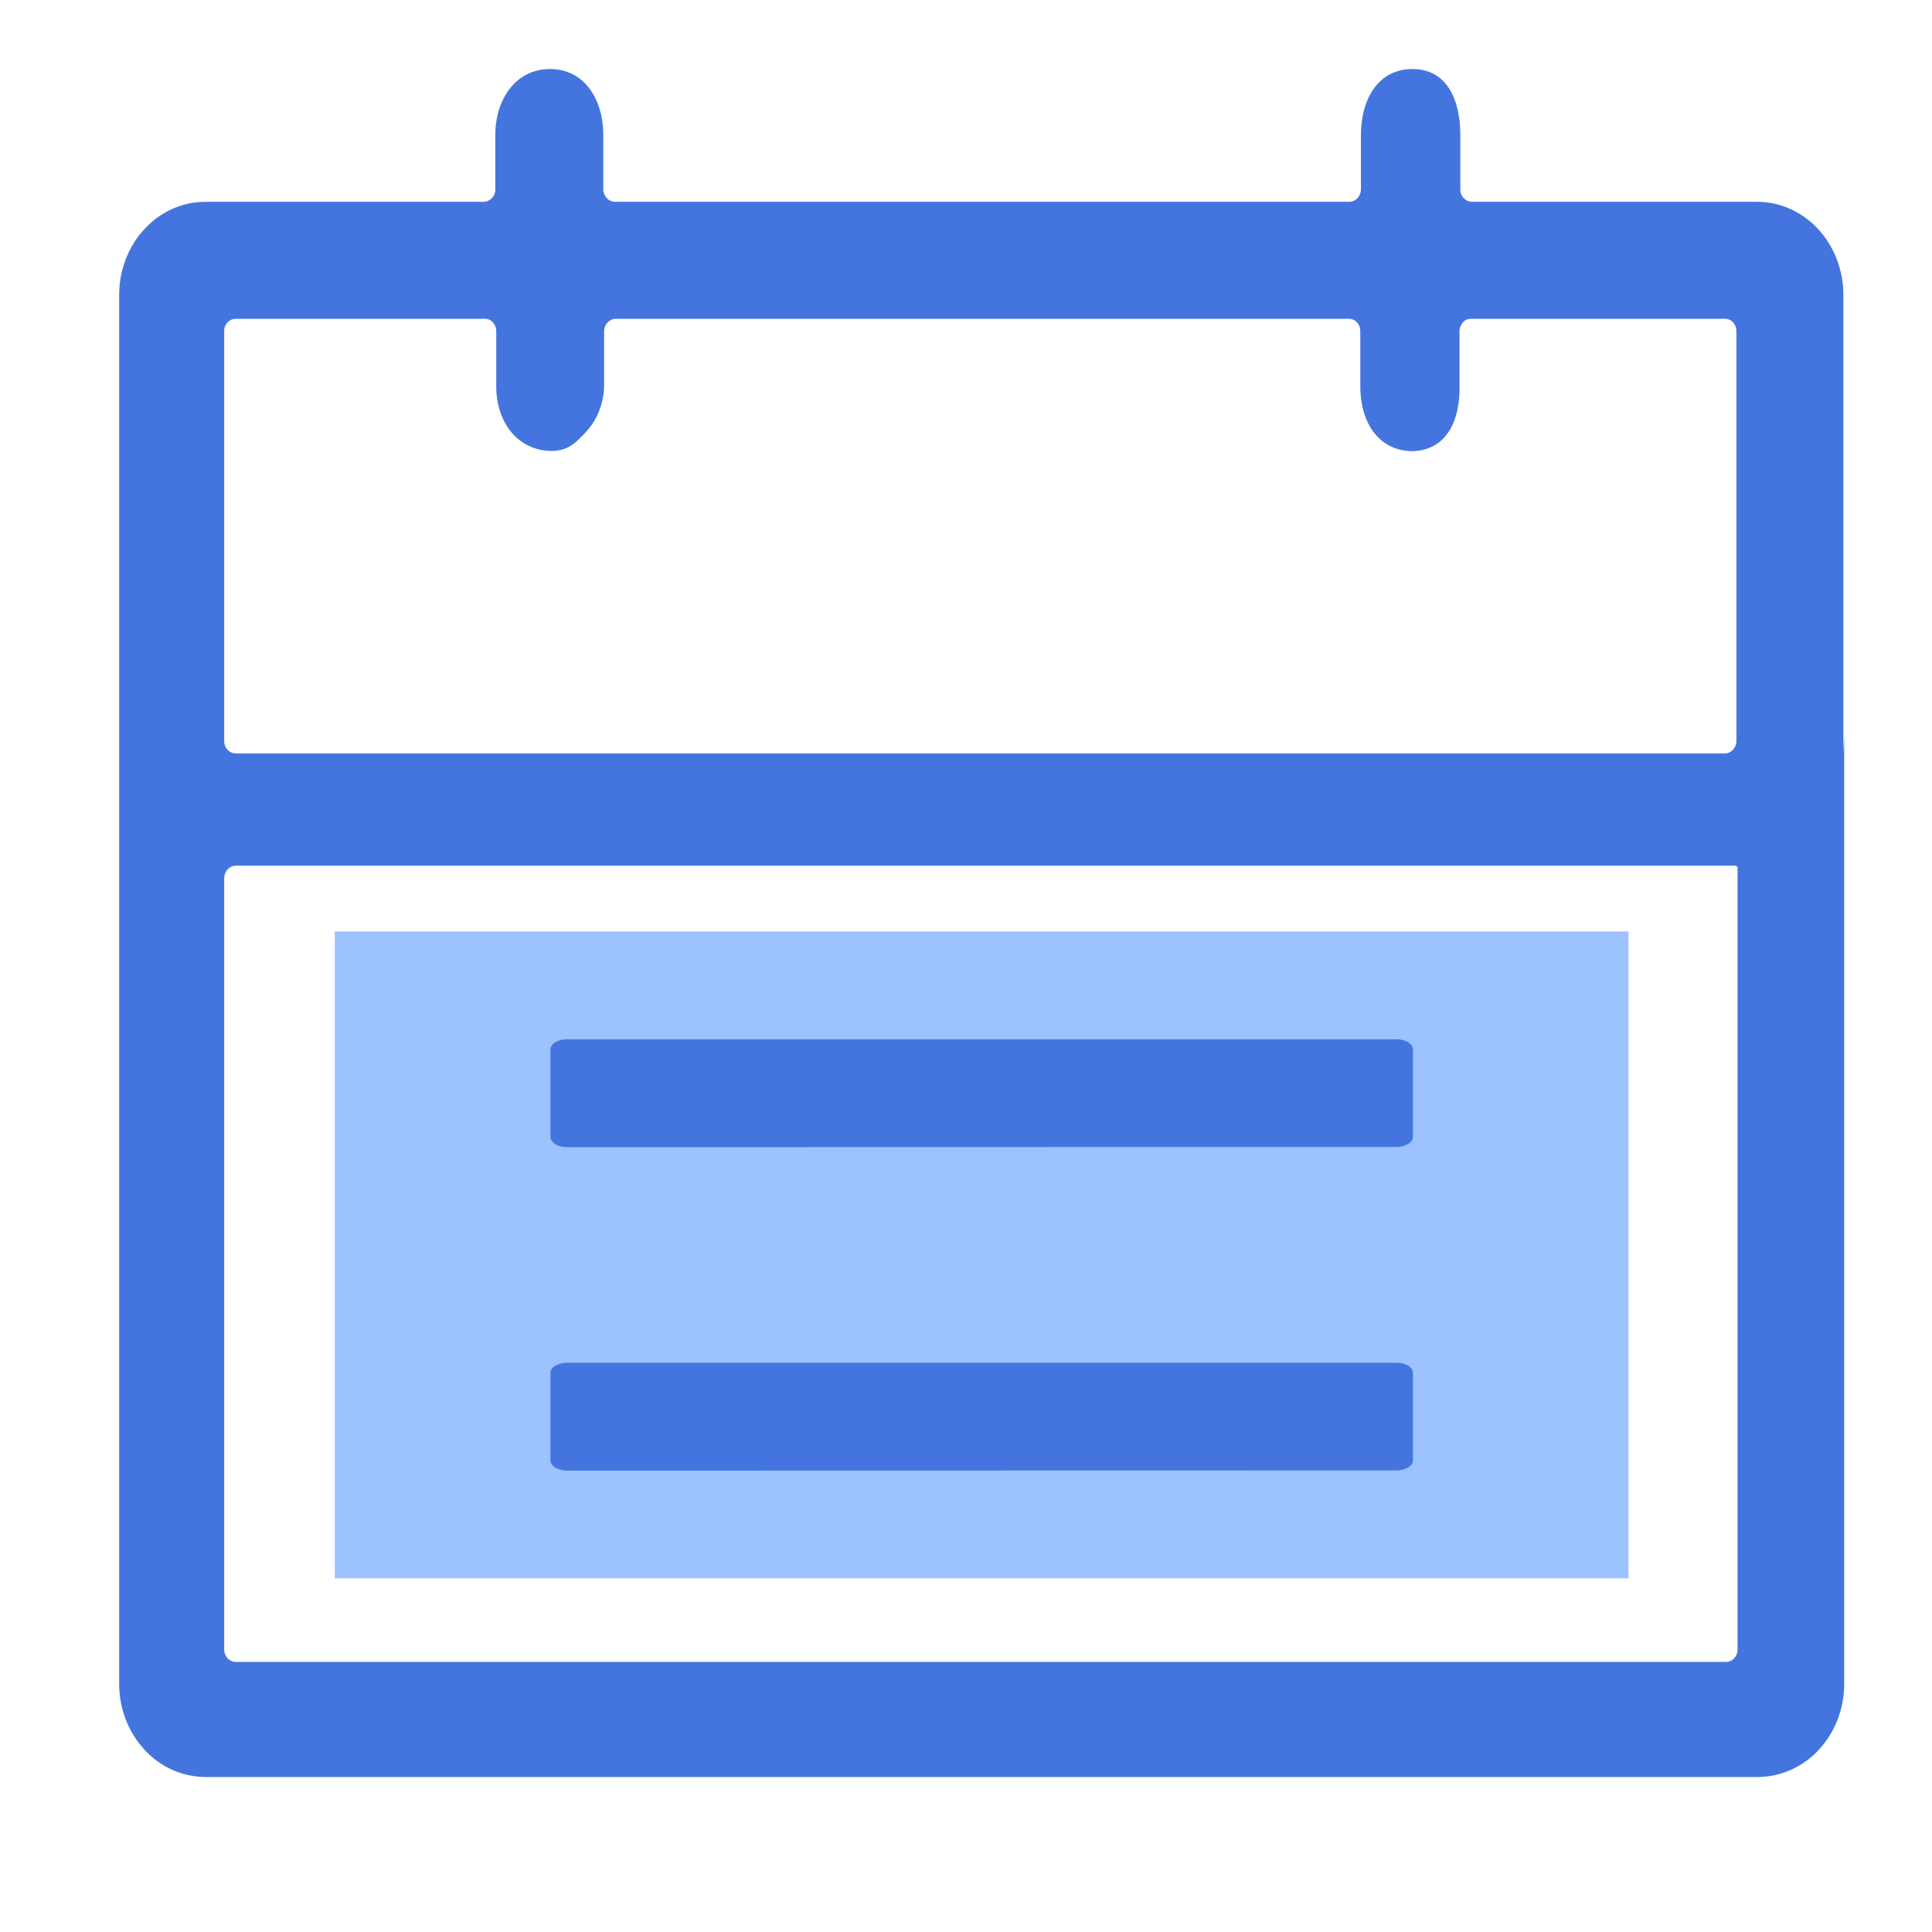 <?xml version="1.0" encoding="UTF-8"?>
<svg width="22px" height="22px" viewBox="0 0 22 22" version="1.1"
    xmlns="http://www.w3.org/2000/svg"
    xmlns:xlink="http://www.w3.org/1999/xlink">
    <g stroke="none" stroke-width="1" fill="none" fill-rule="evenodd">
        <g transform="translate(-20, -240)" fill-rule="nonzero">
            <g transform="translate(20, 237)">
                <g transform="translate(0, 3)">
                    <rect x="0" y="0" width="22" height="22" />
                    <g transform="translate(1.357, 0.786)">
                        <rect fill="#9CC2FF" x="2.455" y="9.821" width="14.732" height="7.366" />
                        <path d="M19.643,7.6 L19.643,18.39 C19.643,18.669 19.541,18.937 19.355,19.138 C19.174,19.335 18.923,19.447 18.661,19.449 L0.981,19.449 C0.718,19.447 0.467,19.335 0.288,19.138 C0.102,18.937 0,18.669 0,18.39 L0,2.571 C0,1.988 0.439,1.512 0.981,1.512 L4.151,1.512 C4.225,1.51 4.285,1.448 4.283,1.369 L4.283,0.755 C4.283,0.337 4.52,5.32907052e-15 4.907,5.32907052e-15 C5.294,5.32907052e-15 5.513,0.34 5.513,0.755 L5.513,1.369 C5.511,1.445 5.57,1.51 5.645,1.512 L14.008,1.512 C14.081,1.51 14.14,1.448 14.14,1.369 L14.14,0.755 C14.14,0.337 14.34,5.32907052e-15 14.727,5.32907052e-15 C15.114,5.32907052e-15 15.272,0.34 15.272,0.755 L15.272,1.369 C15.269,1.445 15.328,1.51 15.404,1.512 L18.653,1.512 C18.912,1.512 19.163,1.624 19.347,1.823 C19.53,2.022 19.634,2.292 19.634,2.571 L19.634,7.794 L19.643,7.6 Z M18.429,9.083 L18.416,9.083 L18.416,9.072 L1.327,9.072 C1.293,9.072 1.258,9.088 1.235,9.114 C1.209,9.141 1.196,9.179 1.196,9.215 L1.196,17.999 C1.196,18.075 1.254,18.137 1.327,18.139 L18.299,18.139 C18.373,18.137 18.431,18.072 18.429,17.996 L18.429,9.083 Z M4.294,2.985 C4.294,2.947 4.279,2.911 4.255,2.884 C4.231,2.857 4.197,2.842 4.16,2.844 L1.325,2.844 C1.252,2.846 1.194,2.909 1.196,2.982 L1.196,7.651 C1.194,7.727 1.252,7.792 1.327,7.794 L18.284,7.794 C18.357,7.792 18.416,7.729 18.416,7.651 L18.416,2.985 C18.416,2.947 18.403,2.911 18.377,2.884 C18.353,2.857 18.319,2.844 18.284,2.844 L15.395,2.844 C15.36,2.844 15.326,2.857 15.302,2.884 C15.278,2.911 15.263,2.947 15.263,2.985 L15.263,3.597 C15.272,4.005 15.116,4.343 14.721,4.352 C14.326,4.343 14.127,4.005 14.133,3.597 L14.133,2.985 C14.133,2.947 14.12,2.911 14.094,2.884 C14.071,2.857 14.036,2.844 14.002,2.844 L5.654,2.844 C5.58,2.846 5.522,2.909 5.522,2.985 L5.522,3.597 C5.522,3.795 5.449,3.988 5.317,4.131 C5.187,4.271 5.103,4.349 4.917,4.349 C4.522,4.341 4.285,4.001 4.294,3.592 L4.294,2.985 Z M5.095,12.277 C5.047,12.277 4.998,12.264 4.965,12.242 C4.932,12.221 4.911,12.192 4.911,12.161 L4.911,11.165 C4.911,11.102 4.992,11.049 5.092,11.049 L14.547,11.049 C14.65,11.049 14.732,11.1 14.732,11.165 L14.732,12.159 C14.735,12.221 14.653,12.273 14.547,12.275 L14.544,12.275 L5.095,12.277 Z M5.095,15.96 C5.047,15.96 4.999,15.947 4.965,15.925 C4.932,15.904 4.911,15.875 4.911,15.844 L4.911,14.848 C4.908,14.787 4.989,14.736 5.092,14.732 L14.547,14.732 C14.65,14.732 14.732,14.783 14.732,14.846 L14.732,15.842 C14.735,15.904 14.653,15.956 14.547,15.958 L14.544,15.958 L5.095,15.96 Z" fill="#4475DF" />
                    </g>
                </g>
            </g>
        </g>
    </g>
</svg>